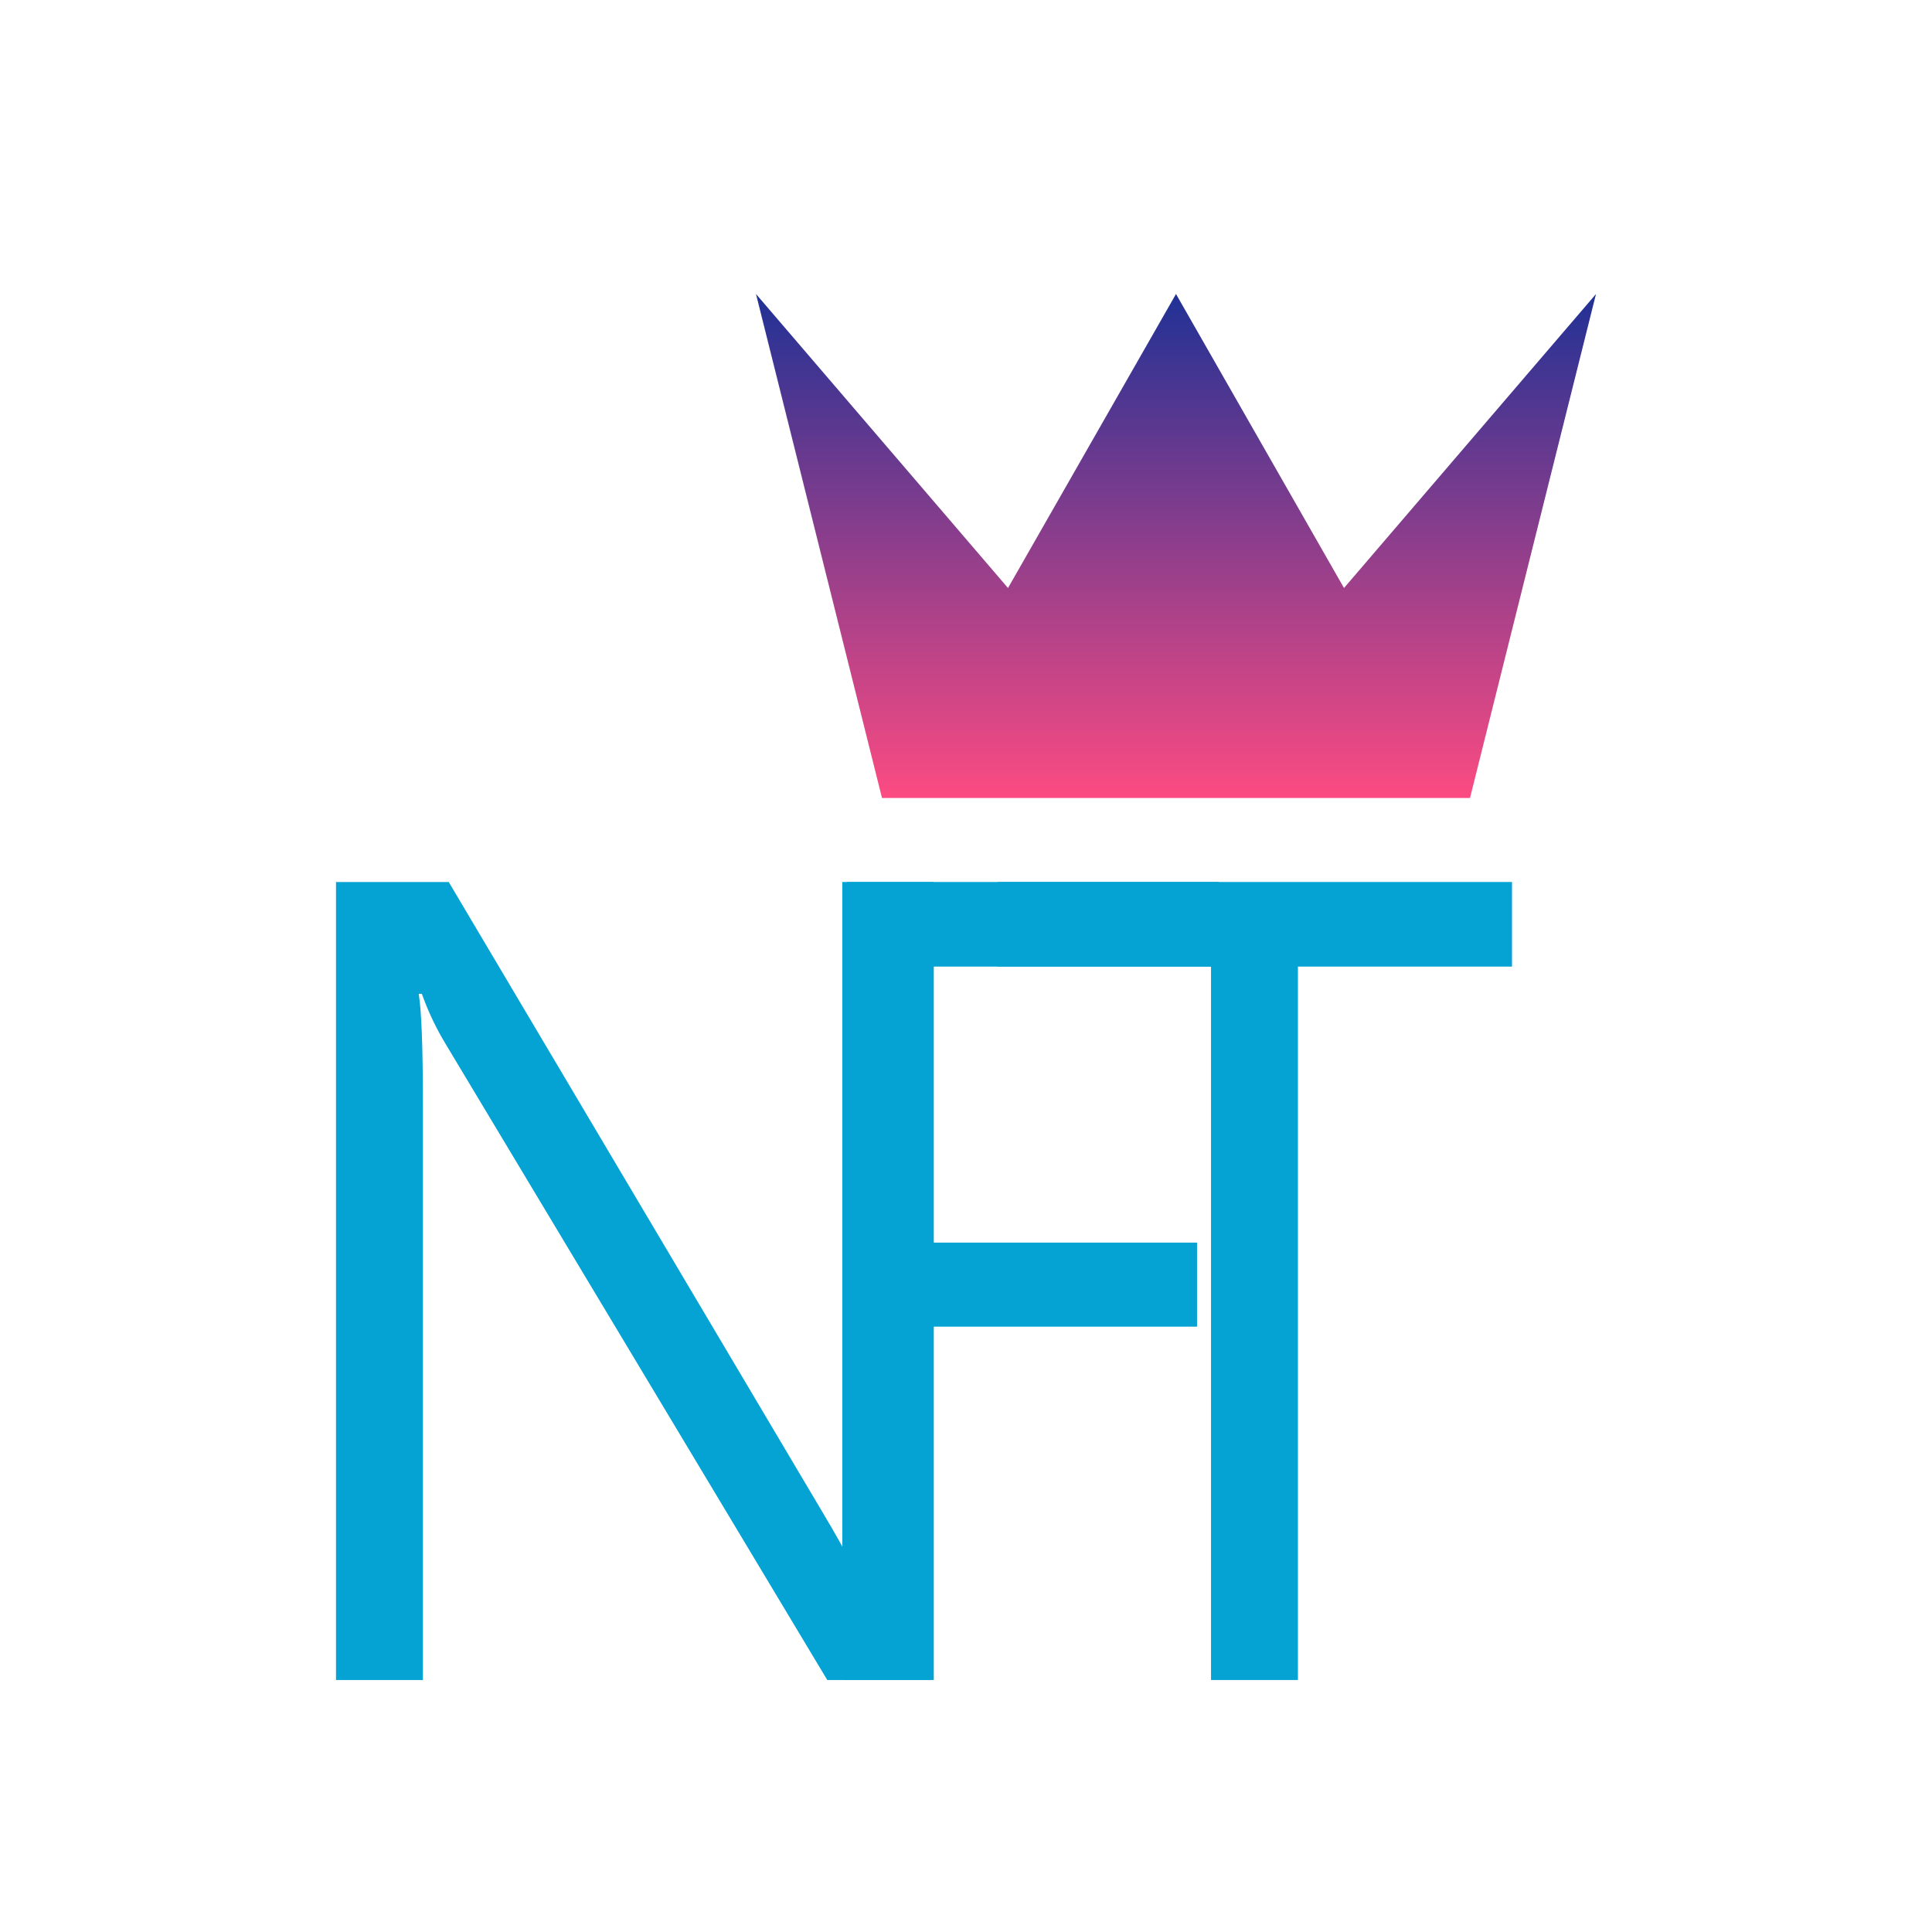<svg width="46" height="46" viewBox="0 0 46 46" fill="none" xmlns="http://www.w3.org/2000/svg">
<path d="M18 7L21 19H35L38 7L32 14L28 7L24 14L18 7Z" fill="url(#paint0_linear_7321_15665)"/>
<path d="M22.233 40H19.697L10.61 24.856C10.38 24.476 10.192 24.078 10.044 23.663H9.97C10.036 24.07 10.069 24.94 10.069 26.273V40H8V21H10.684L19.525 35.906C19.894 36.524 20.132 36.948 20.239 37.178H20.288C20.206 36.63 20.165 35.698 20.165 34.382V21H22.233V40Z" fill="#05A2D4"/>
<path d="M29.018 23.014H22.123V29.586H28.501V31.587H22.123V40H20.055V21H29.018V23.014Z" fill="#05A2D4"/>
<path d="M36 23.014H30.903V40H28.834V23.014H23.749V21H36V23.014Z" fill="#05A2D4"/>
<defs>
<linearGradient id="paint0_linear_7321_15665" x1="28" y1="7" x2="28" y2="19" gradientUnits="userSpaceOnUse">
<stop stop-color="#213195"/>
<stop offset="1" stop-color="#FC4B82"/>
</linearGradient>
</defs>
</svg>
